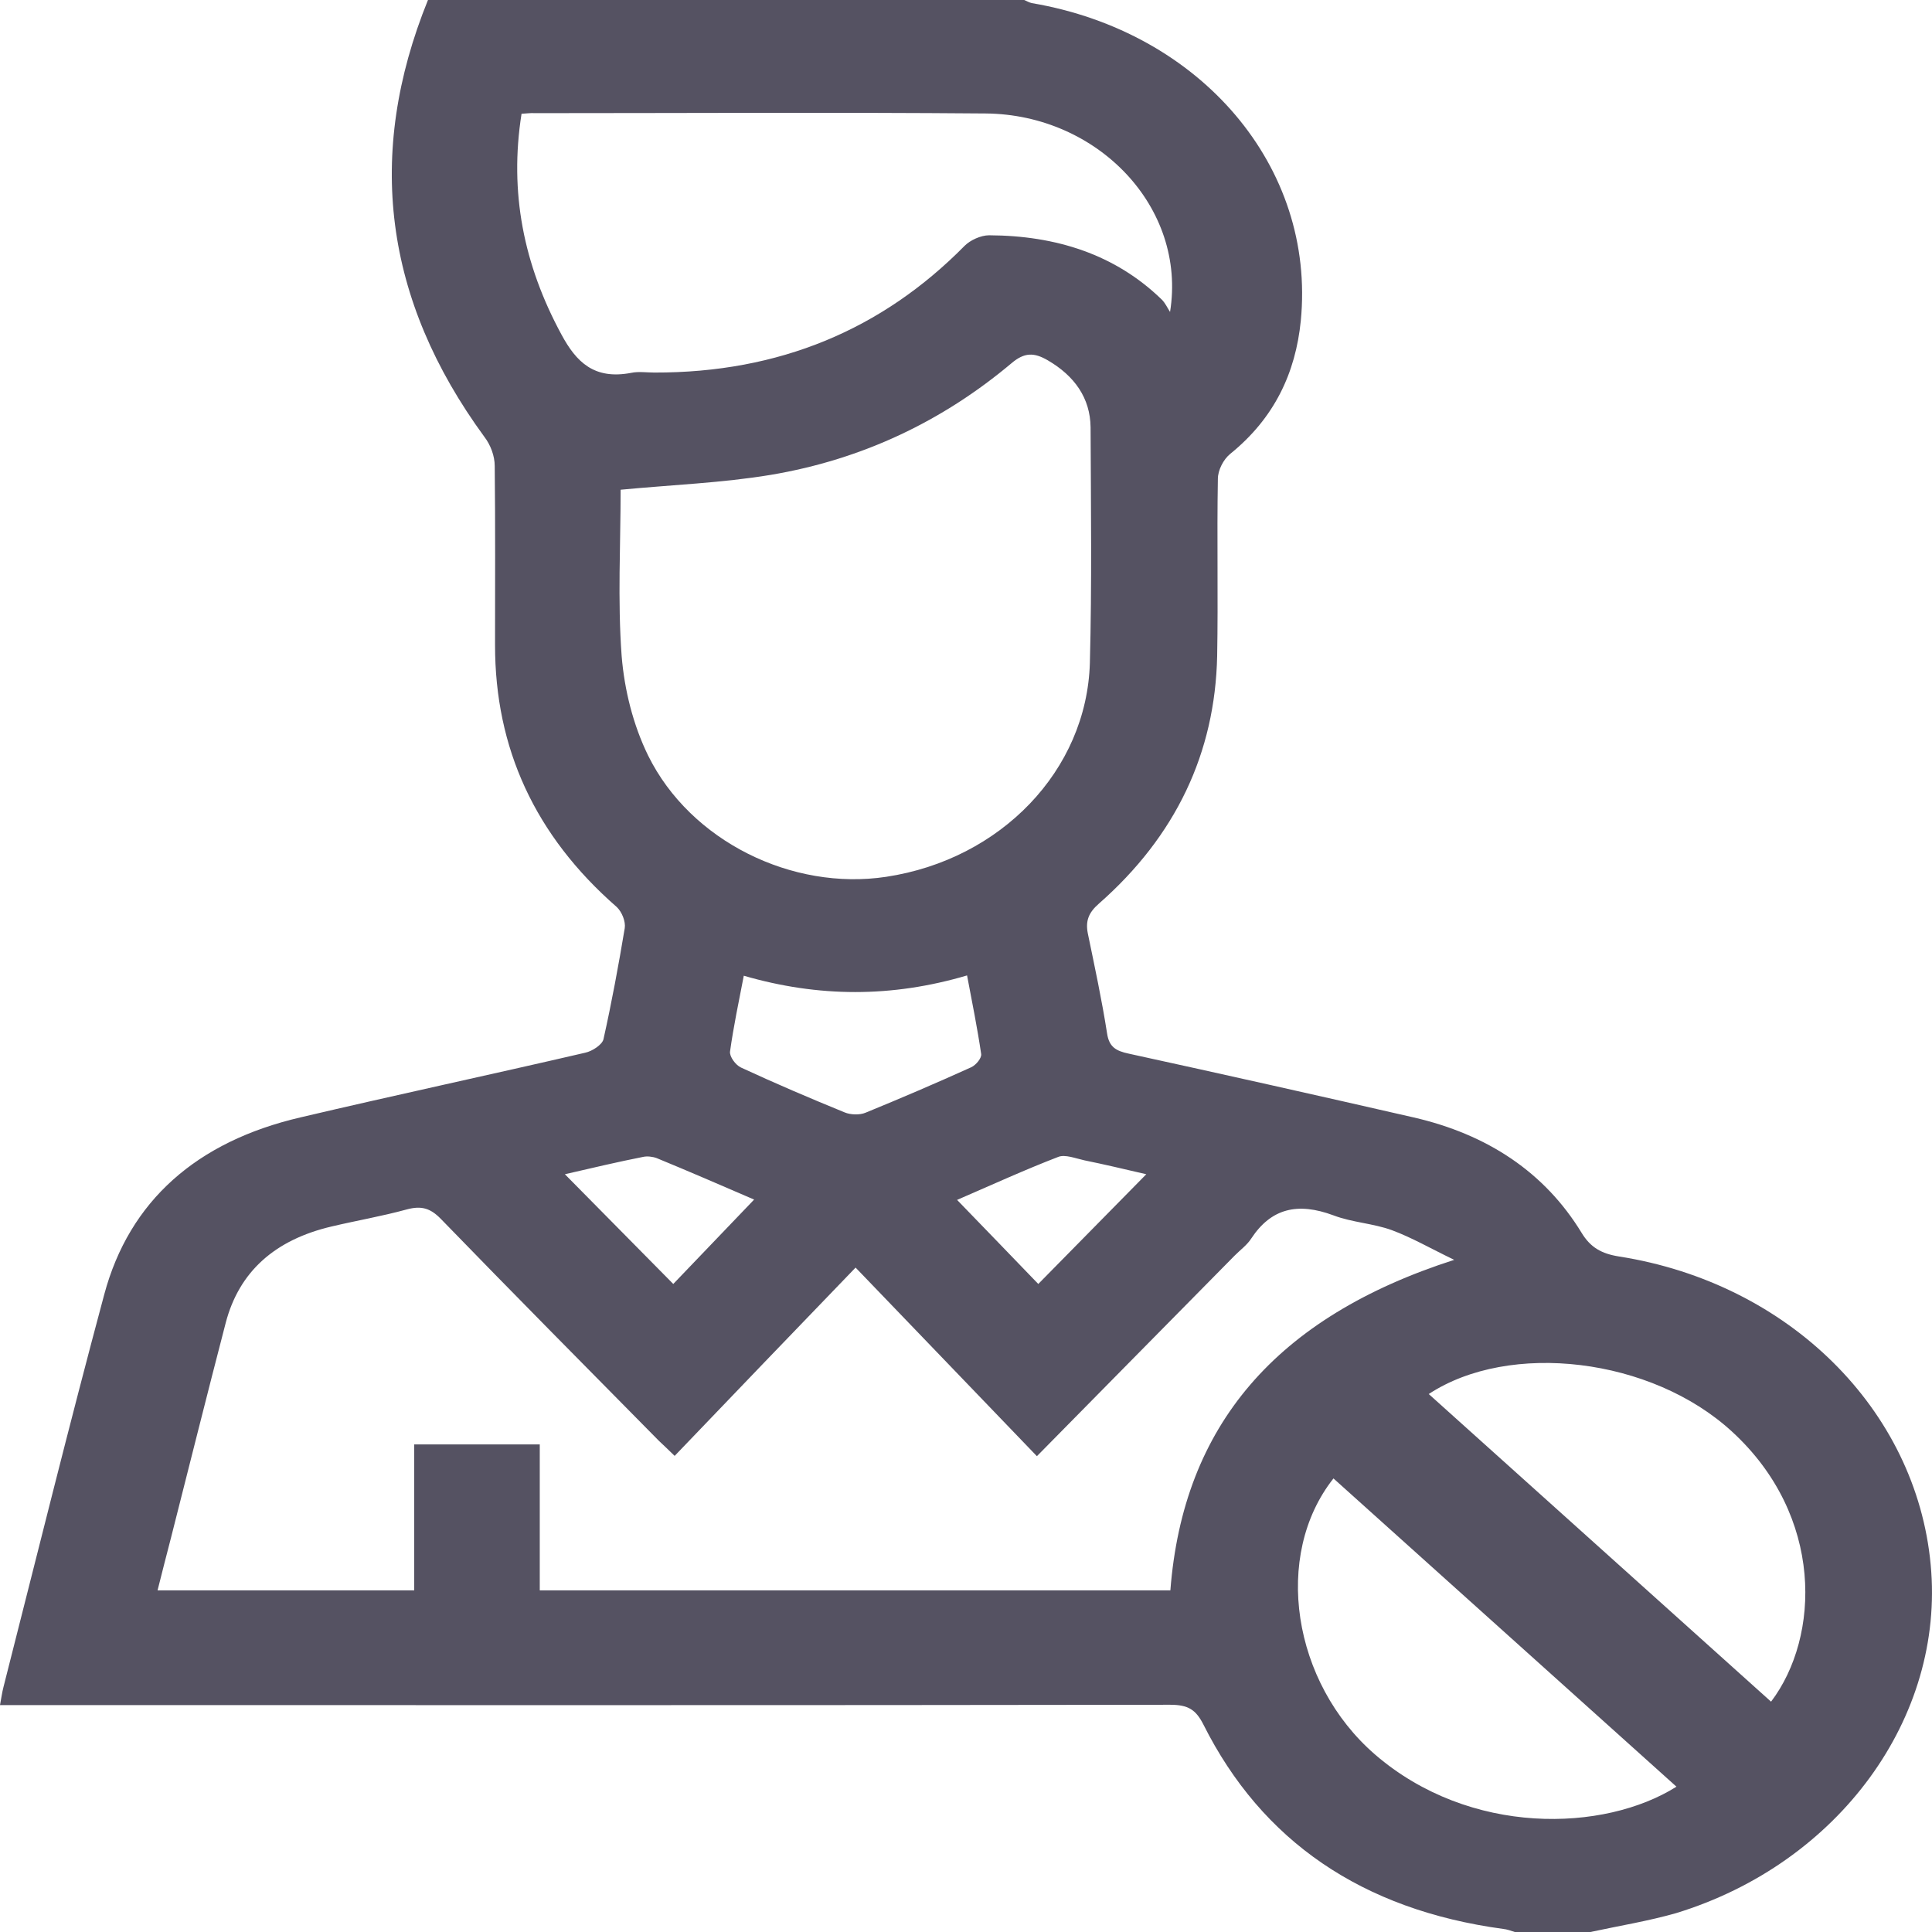 <svg width="60" height="60" viewBox="0 0 60 60" fill="none" xmlns="http://www.w3.org/2000/svg">
<path d="M49.393 60C48.613 60 47.833 60 47.042 60C46.925 59.962 46.797 59.914 46.679 59.904C42.298 59.309 39.189 57.177 37.373 53.557C37.138 53.096 36.903 52.943 36.337 52.943C24.52 52.962 12.693 52.953 0.876 52.953C0.598 52.953 0.321 52.953 0 52.953C0.043 52.732 0.064 52.559 0.107 52.396C1.143 48.325 2.148 44.254 3.237 40.202C4.017 37.292 6.111 35.449 9.338 34.7C12.276 34.009 15.236 33.375 18.174 32.693C18.398 32.645 18.697 32.444 18.74 32.28C18.996 31.138 19.21 29.976 19.402 28.824C19.434 28.622 19.317 28.325 19.157 28.171C16.603 25.943 15.374 23.226 15.374 20.038C15.374 18.185 15.385 16.332 15.364 14.47C15.364 14.162 15.236 13.817 15.043 13.567C11.924 9.304 11.347 4.791 13.291 0C19.466 0 25.642 0 31.807 0C31.881 0.029 31.956 0.077 32.042 0.096C37.298 0.989 40.867 5.185 40.397 9.966C40.236 11.57 39.585 12.981 38.206 14.095C37.993 14.268 37.822 14.604 37.822 14.873C37.79 16.707 37.833 18.541 37.8 20.375C37.736 23.38 36.518 25.963 34.125 28.065C33.805 28.344 33.708 28.603 33.783 28.987C33.997 30.024 34.221 31.061 34.382 32.098C34.446 32.511 34.649 32.636 35.055 32.722C38.003 33.365 40.952 34.028 43.89 34.7C46.198 35.228 47.972 36.409 49.115 38.281C49.393 38.742 49.735 38.934 50.279 39.021C55.547 39.846 59.511 43.773 59.959 48.593C60.408 53.337 57.107 57.868 52.053 59.414C51.177 59.664 50.279 59.808 49.393 60ZM16.763 44.858C16.763 46.395 16.763 47.883 16.763 49.39C23.345 49.39 29.851 49.39 36.347 49.39C36.743 44.273 39.627 40.903 45.162 39.126C44.425 38.771 43.848 38.435 43.228 38.205C42.651 37.993 41.989 37.965 41.412 37.744C40.3 37.331 39.478 37.523 38.858 38.464C38.73 38.665 38.516 38.819 38.345 38.992C36.315 41.047 34.285 43.111 32.202 45.223C30.322 43.264 28.462 41.335 26.571 39.366C24.67 41.335 22.821 43.264 20.952 45.214C20.759 45.022 20.61 44.887 20.46 44.743C18.195 42.448 15.93 40.163 13.686 37.849C13.366 37.523 13.088 37.436 12.629 37.561C11.859 37.772 11.069 37.907 10.3 38.089C8.537 38.502 7.425 39.491 7.009 41.085C6.432 43.303 5.876 45.531 5.31 47.758C5.171 48.296 5.032 48.833 4.893 49.39C7.586 49.39 10.182 49.39 12.864 49.39C12.864 47.854 12.864 46.366 12.864 44.858C14.188 44.858 15.439 44.858 16.763 44.858ZM19.274 15.209C19.274 16.908 19.178 18.646 19.306 20.375C19.392 21.421 19.659 22.506 20.129 23.466C21.443 26.126 24.605 27.672 27.522 27.23C31.08 26.692 33.751 23.927 33.847 20.586C33.911 18.147 33.879 15.708 33.869 13.269C33.858 12.367 33.377 11.675 32.533 11.186C32.117 10.946 31.817 10.936 31.411 11.282C29.285 13.068 26.796 14.268 23.932 14.748C22.426 14.998 20.887 15.055 19.274 15.209ZM16.197 3.533C15.812 5.972 16.261 8.219 17.436 10.389C17.896 11.243 18.451 11.8 19.605 11.579C19.83 11.531 20.086 11.57 20.321 11.57C24.2 11.579 27.394 10.235 29.958 7.633C30.129 7.46 30.46 7.307 30.717 7.307C32.8 7.316 34.638 7.902 36.08 9.304C36.187 9.41 36.251 9.554 36.337 9.688C36.86 6.443 34.093 3.553 30.61 3.524C25.941 3.485 21.272 3.514 16.603 3.514C16.486 3.505 16.379 3.524 16.197 3.533ZM55.002 52.847C56.53 50.831 56.647 47.076 53.784 44.455C51.284 42.16 46.882 41.642 44.371 43.293C47.908 46.471 51.465 49.669 55.002 52.847ZM41.412 45.914C39.521 48.305 40.13 52.261 42.704 54.489C45.653 57.033 49.82 56.899 52.064 55.487C48.527 52.309 44.991 49.131 41.412 45.914ZM23.099 30.302C22.939 31.128 22.779 31.887 22.672 32.655C22.65 32.809 22.843 33.077 23.014 33.154C24.071 33.644 25.15 34.105 26.23 34.546C26.411 34.623 26.7 34.633 26.881 34.556C27.982 34.105 29.082 33.634 30.161 33.145C30.311 33.077 30.492 32.856 30.471 32.732C30.354 31.935 30.193 31.138 30.033 30.293C27.693 30.984 25.418 30.975 23.099 30.302ZM32.245 39.875C33.367 38.733 34.456 37.628 35.599 36.467C34.894 36.303 34.285 36.159 33.676 36.035C33.409 35.977 33.078 35.843 32.864 35.929C31.817 36.332 30.813 36.793 29.723 37.264C30.599 38.166 31.401 39.001 32.245 39.875ZM17.543 36.467C18.697 37.638 19.787 38.742 20.909 39.875C21.753 38.992 22.565 38.147 23.42 37.254C22.351 36.793 21.379 36.371 20.396 35.967C20.268 35.919 20.097 35.9 19.969 35.929C19.189 36.083 18.419 36.265 17.543 36.467Z" fill="#555262"/>
</svg>

